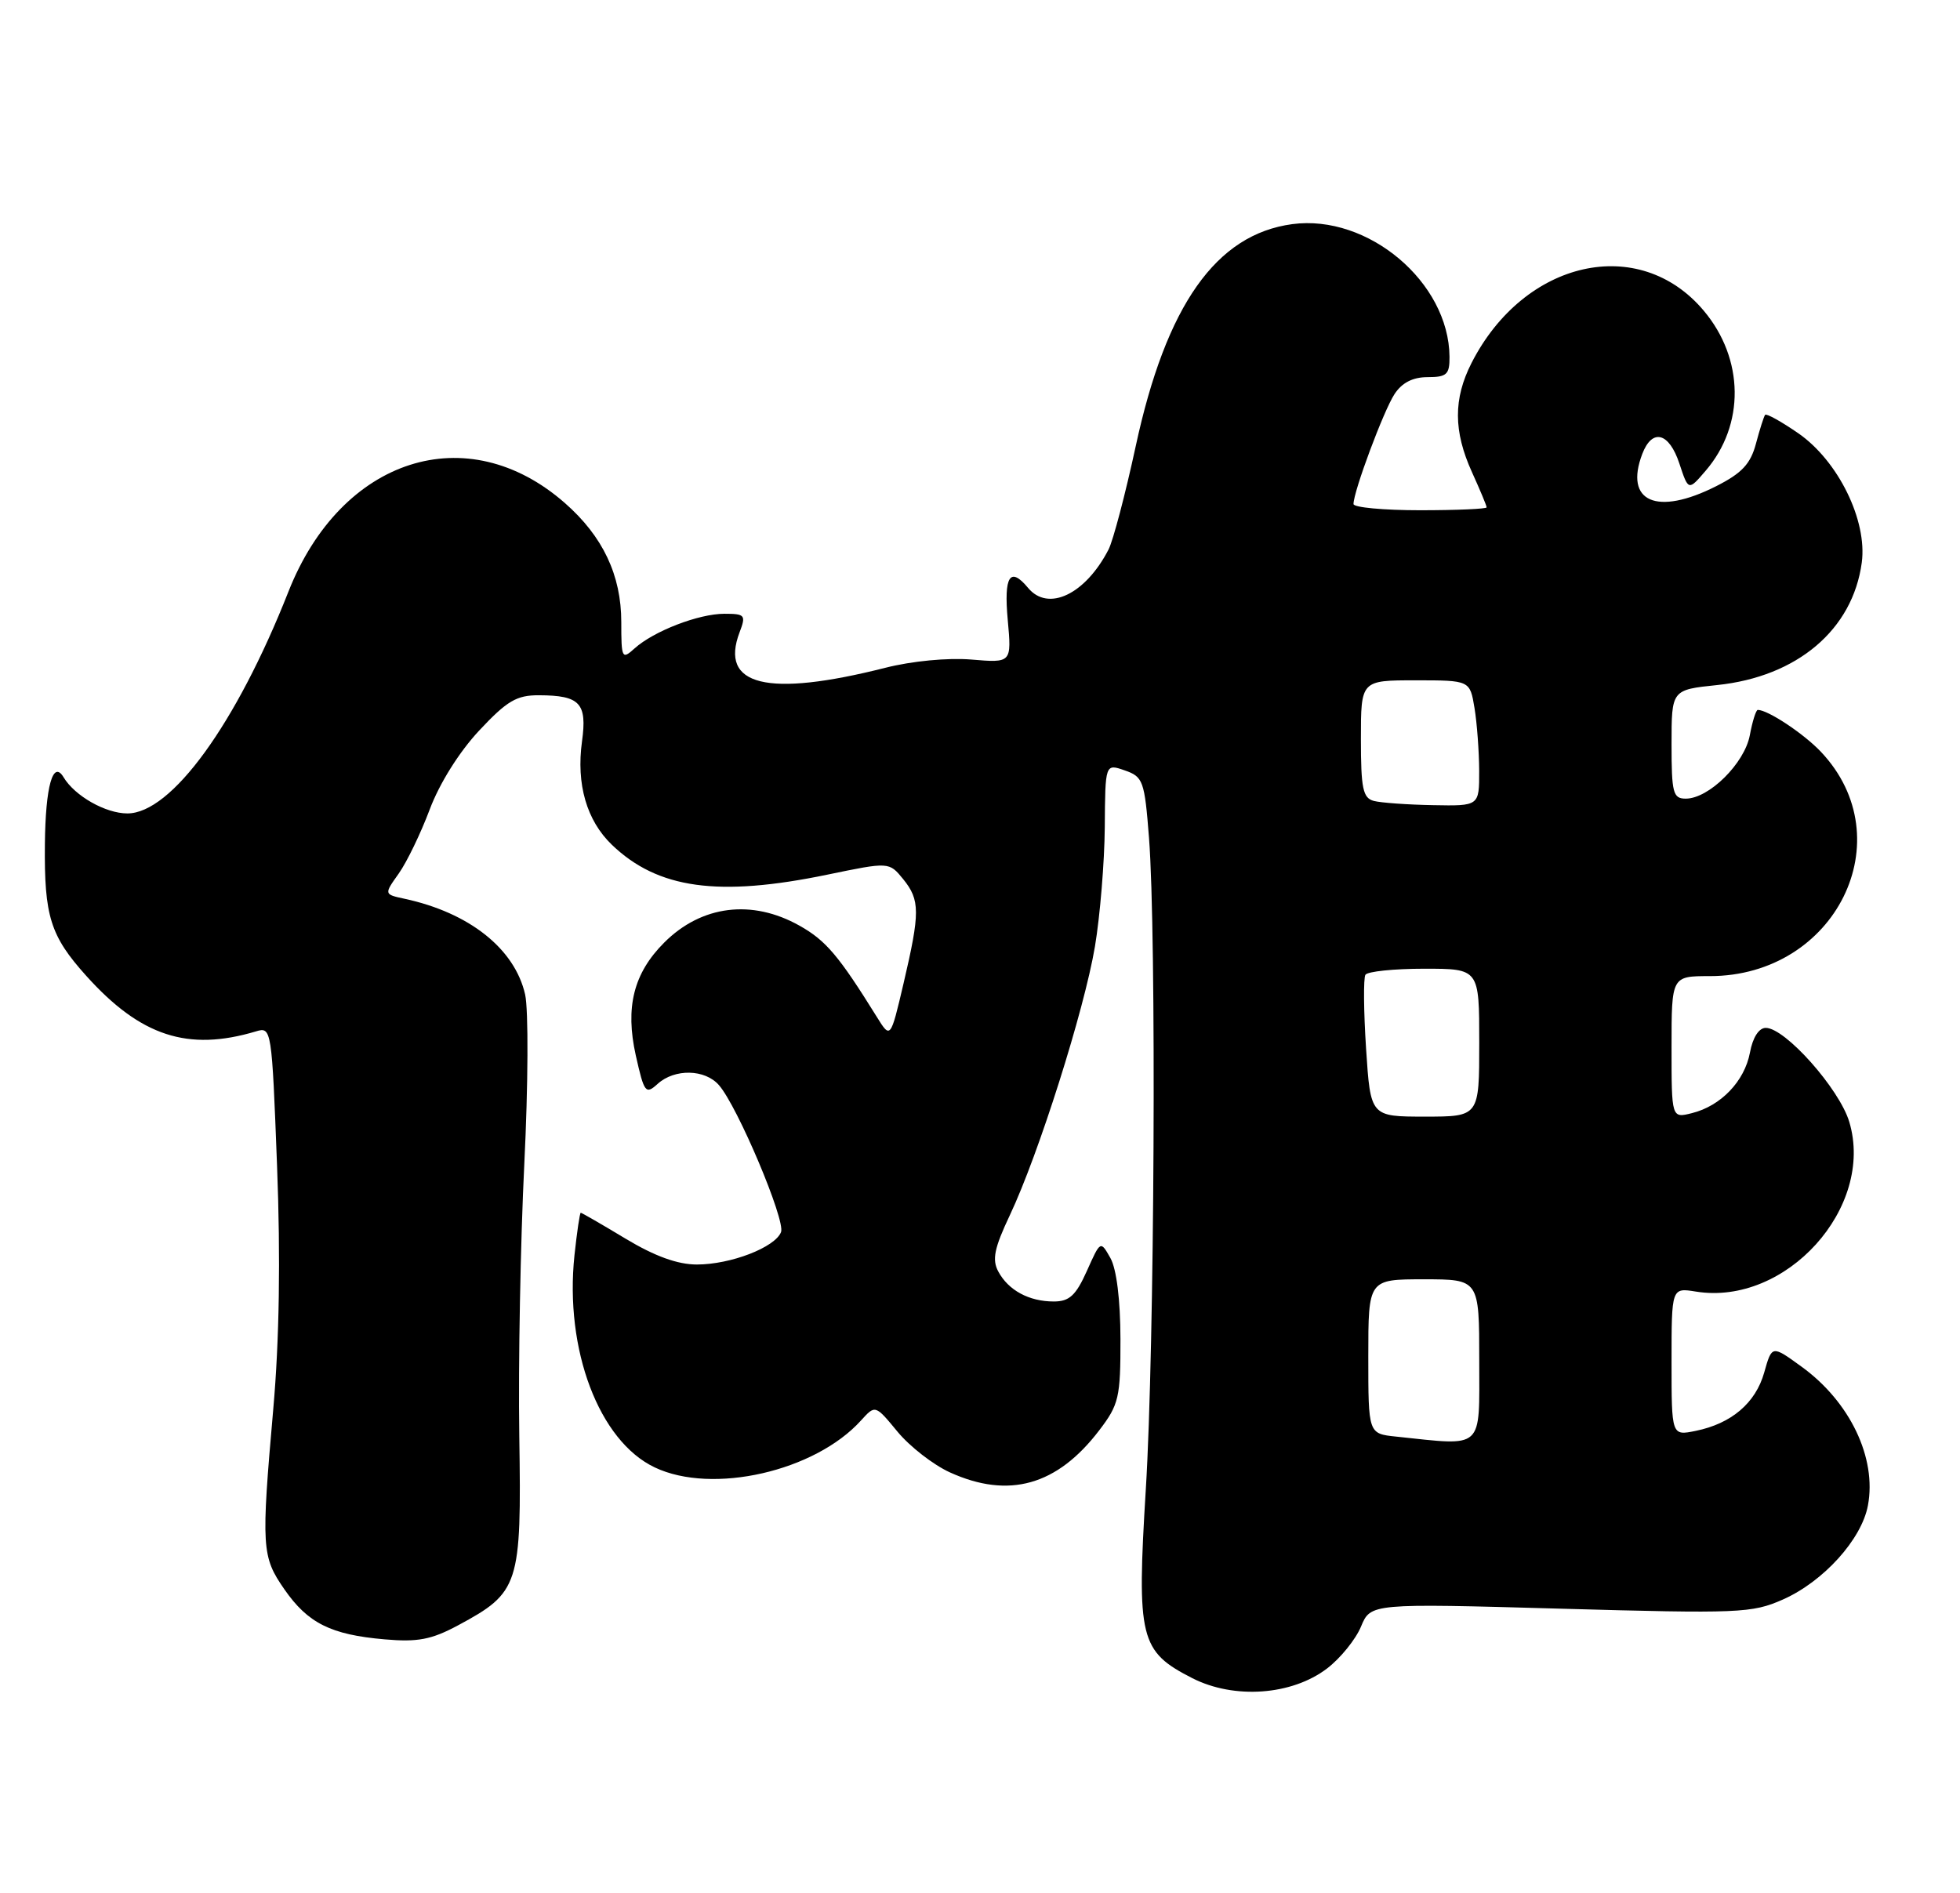 <?xml version="1.0" encoding="UTF-8" standalone="no"?>
<!DOCTYPE svg PUBLIC "-//W3C//DTD SVG 1.1//EN" "http://www.w3.org/Graphics/SVG/1.1/DTD/svg11.dtd" >
<svg xmlns="http://www.w3.org/2000/svg" xmlns:xlink="http://www.w3.org/1999/xlink" version="1.1" viewBox="0 0 265 256">
 <g >
 <path fill="currentColor"
d=" M 179.42 225.63 C 181.23 224.25 183.29 221.70 184.01 219.97 C 185.32 216.82 185.32 216.82 210.97 217.54 C 235.17 218.22 236.88 218.15 241.06 216.30 C 246.54 213.87 251.69 208.18 252.55 203.59 C 253.76 197.15 250.12 189.55 243.57 184.81 C 239.57 181.90 239.57 181.90 238.53 185.60 C 237.37 189.73 234.09 192.52 229.25 193.50 C 226.00 194.16 226.00 194.16 226.00 184.14 C 226.00 174.13 226.00 174.13 229.29 174.66 C 241.46 176.63 253.50 163.30 250.03 151.71 C 248.69 147.24 241.37 139.00 238.74 139.00 C 237.81 139.00 236.98 140.29 236.60 142.34 C 235.87 146.22 232.67 149.56 228.75 150.53 C 226.00 151.22 226.00 151.22 226.00 141.61 C 226.00 132.00 226.00 132.00 231.18 132.00 C 248.20 132.00 257.36 113.47 246.19 101.66 C 243.87 99.21 239.03 96.00 237.66 96.00 C 237.42 96.00 236.93 97.55 236.58 99.44 C 235.86 103.24 231.05 108.00 227.92 108.00 C 226.20 108.00 226.00 107.24 226.00 100.64 C 226.00 93.28 226.00 93.28 232.17 92.64 C 243.00 91.51 250.50 85.15 251.72 76.07 C 252.48 70.38 248.53 62.33 243.15 58.60 C 240.85 57.01 238.82 55.88 238.65 56.10 C 238.48 56.32 237.92 58.08 237.41 60.00 C 236.68 62.74 235.51 63.99 232.03 65.75 C 224.01 69.81 219.58 67.87 222.04 61.39 C 223.38 57.88 225.67 58.47 227.06 62.69 C 228.28 66.38 228.28 66.38 230.60 63.67 C 235.94 57.47 235.84 48.53 230.35 42.01 C 221.63 31.64 206.07 35.14 198.96 49.08 C 196.49 53.93 196.50 58.31 199.02 63.86 C 200.11 66.26 201.00 68.39 201.00 68.61 C 201.00 68.82 196.95 69.00 192.00 69.00 C 187.05 69.00 183.00 68.62 183.00 68.16 C 183.00 66.46 187.07 55.54 188.54 53.30 C 189.55 51.75 191.02 51.00 193.02 51.00 C 195.61 51.00 196.00 50.64 195.98 48.25 C 195.90 38.16 184.96 28.94 174.72 30.31 C 164.42 31.69 157.67 41.27 153.56 60.31 C 152.16 66.80 150.50 73.10 149.88 74.31 C 146.75 80.38 141.72 82.78 139.00 79.50 C 136.56 76.56 135.71 77.89 136.25 83.82 C 136.78 89.65 136.78 89.65 131.32 89.19 C 128.13 88.93 123.29 89.39 119.68 90.31 C 103.75 94.34 97.24 92.75 100.00 85.49 C 100.88 83.18 100.73 83.00 97.94 83.00 C 94.46 83.00 88.38 85.35 85.79 87.69 C 84.09 89.23 84.00 89.04 84.00 84.12 C 84.00 77.79 81.51 72.53 76.38 68.03 C 63.17 56.43 46.14 61.89 39.00 80.00 C 31.94 97.92 23.17 110.00 17.22 110.00 C 14.28 110.00 10.11 107.64 8.59 105.10 C 7.16 102.73 6.15 106.33 6.07 114.13 C 5.97 123.89 6.80 126.56 11.66 131.96 C 19.00 140.13 25.41 142.23 34.62 139.47 C 36.71 138.84 36.75 139.10 37.46 157.67 C 37.94 170.18 37.77 181.20 36.95 190.50 C 35.30 209.29 35.38 210.49 38.44 214.91 C 41.62 219.50 44.73 221.06 52.00 221.69 C 56.48 222.08 58.32 221.73 61.92 219.80 C 70.22 215.34 70.52 214.40 70.21 194.19 C 70.06 184.46 70.37 167.89 70.89 157.36 C 71.41 146.81 71.46 136.54 71.00 134.49 C 69.60 128.31 63.47 123.43 54.70 121.54 C 51.91 120.94 51.91 120.94 53.91 118.13 C 55.01 116.58 56.89 112.68 58.10 109.46 C 59.42 105.94 62.08 101.69 64.78 98.80 C 68.55 94.77 69.85 94.00 72.89 94.02 C 78.42 94.04 79.40 95.09 78.69 100.25 C 77.89 106.05 79.32 110.97 82.74 114.25 C 88.95 120.20 97.12 121.33 111.86 118.28 C 120.21 116.55 120.21 116.55 122.11 118.88 C 124.41 121.72 124.41 123.38 122.16 133.00 C 120.40 140.50 120.40 140.50 118.54 137.50 C 113.42 129.26 111.67 127.18 108.10 125.18 C 101.67 121.56 94.84 122.42 89.80 127.47 C 85.66 131.61 84.51 136.21 85.96 142.72 C 87.10 147.79 87.29 148.05 88.92 146.57 C 91.22 144.49 95.32 144.57 97.21 146.75 C 99.72 149.62 106.21 165.00 105.60 166.61 C 104.80 168.68 98.80 171.00 94.22 171.00 C 91.61 171.00 88.53 169.88 84.57 167.50 C 81.37 165.57 78.65 164.00 78.52 164.00 C 78.39 164.00 78.01 166.59 77.67 169.75 C 76.32 182.51 80.99 194.87 88.53 198.44 C 96.31 202.14 110.19 198.98 116.42 192.08 C 118.34 189.96 118.34 189.96 121.35 193.61 C 123.01 195.62 126.19 198.09 128.43 199.11 C 136.40 202.73 142.94 200.88 148.63 193.41 C 151.28 189.94 151.50 188.98 151.49 181.07 C 151.48 175.77 150.96 171.59 150.13 170.12 C 148.79 167.75 148.79 167.75 146.95 171.87 C 145.46 175.19 144.58 176.00 142.48 176.00 C 139.13 176.00 136.33 174.49 134.97 171.94 C 134.11 170.34 134.43 168.78 136.54 164.32 C 140.41 156.13 146.58 136.65 148.04 128.00 C 148.73 123.88 149.33 116.62 149.37 111.88 C 149.43 103.26 149.43 103.26 152.07 104.18 C 154.55 105.04 154.75 105.58 155.35 113.30 C 156.37 126.40 156.10 182.32 154.92 201.37 C 153.68 221.60 154.10 223.31 161.21 226.94 C 166.87 229.82 174.66 229.26 179.42 225.63 Z  M 188.75 194.27 C 185.00 193.88 185.00 193.88 185.00 183.44 C 185.00 173.00 185.00 173.00 192.50 173.00 C 200.00 173.00 200.00 173.00 200.00 184.00 C 200.00 196.22 200.76 195.53 188.75 194.27 Z  M 184.70 141.82 C 184.37 136.77 184.33 132.27 184.61 131.82 C 184.89 131.37 188.47 131.00 192.56 131.00 C 200.00 131.00 200.00 131.00 200.00 141.00 C 200.00 151.00 200.00 151.00 192.65 151.00 C 185.30 151.00 185.30 151.00 184.70 141.82 Z  M 185.75 108.31 C 184.27 107.92 184.00 106.64 184.00 99.93 C 184.00 92.00 184.00 92.00 191.37 92.00 C 198.74 92.00 198.74 92.00 199.36 95.75 C 199.70 97.81 199.98 101.64 199.99 104.25 C 200.00 109.00 200.00 109.00 193.75 108.88 C 190.31 108.82 186.71 108.56 185.75 108.31 Z "/>
</g>
</svg>